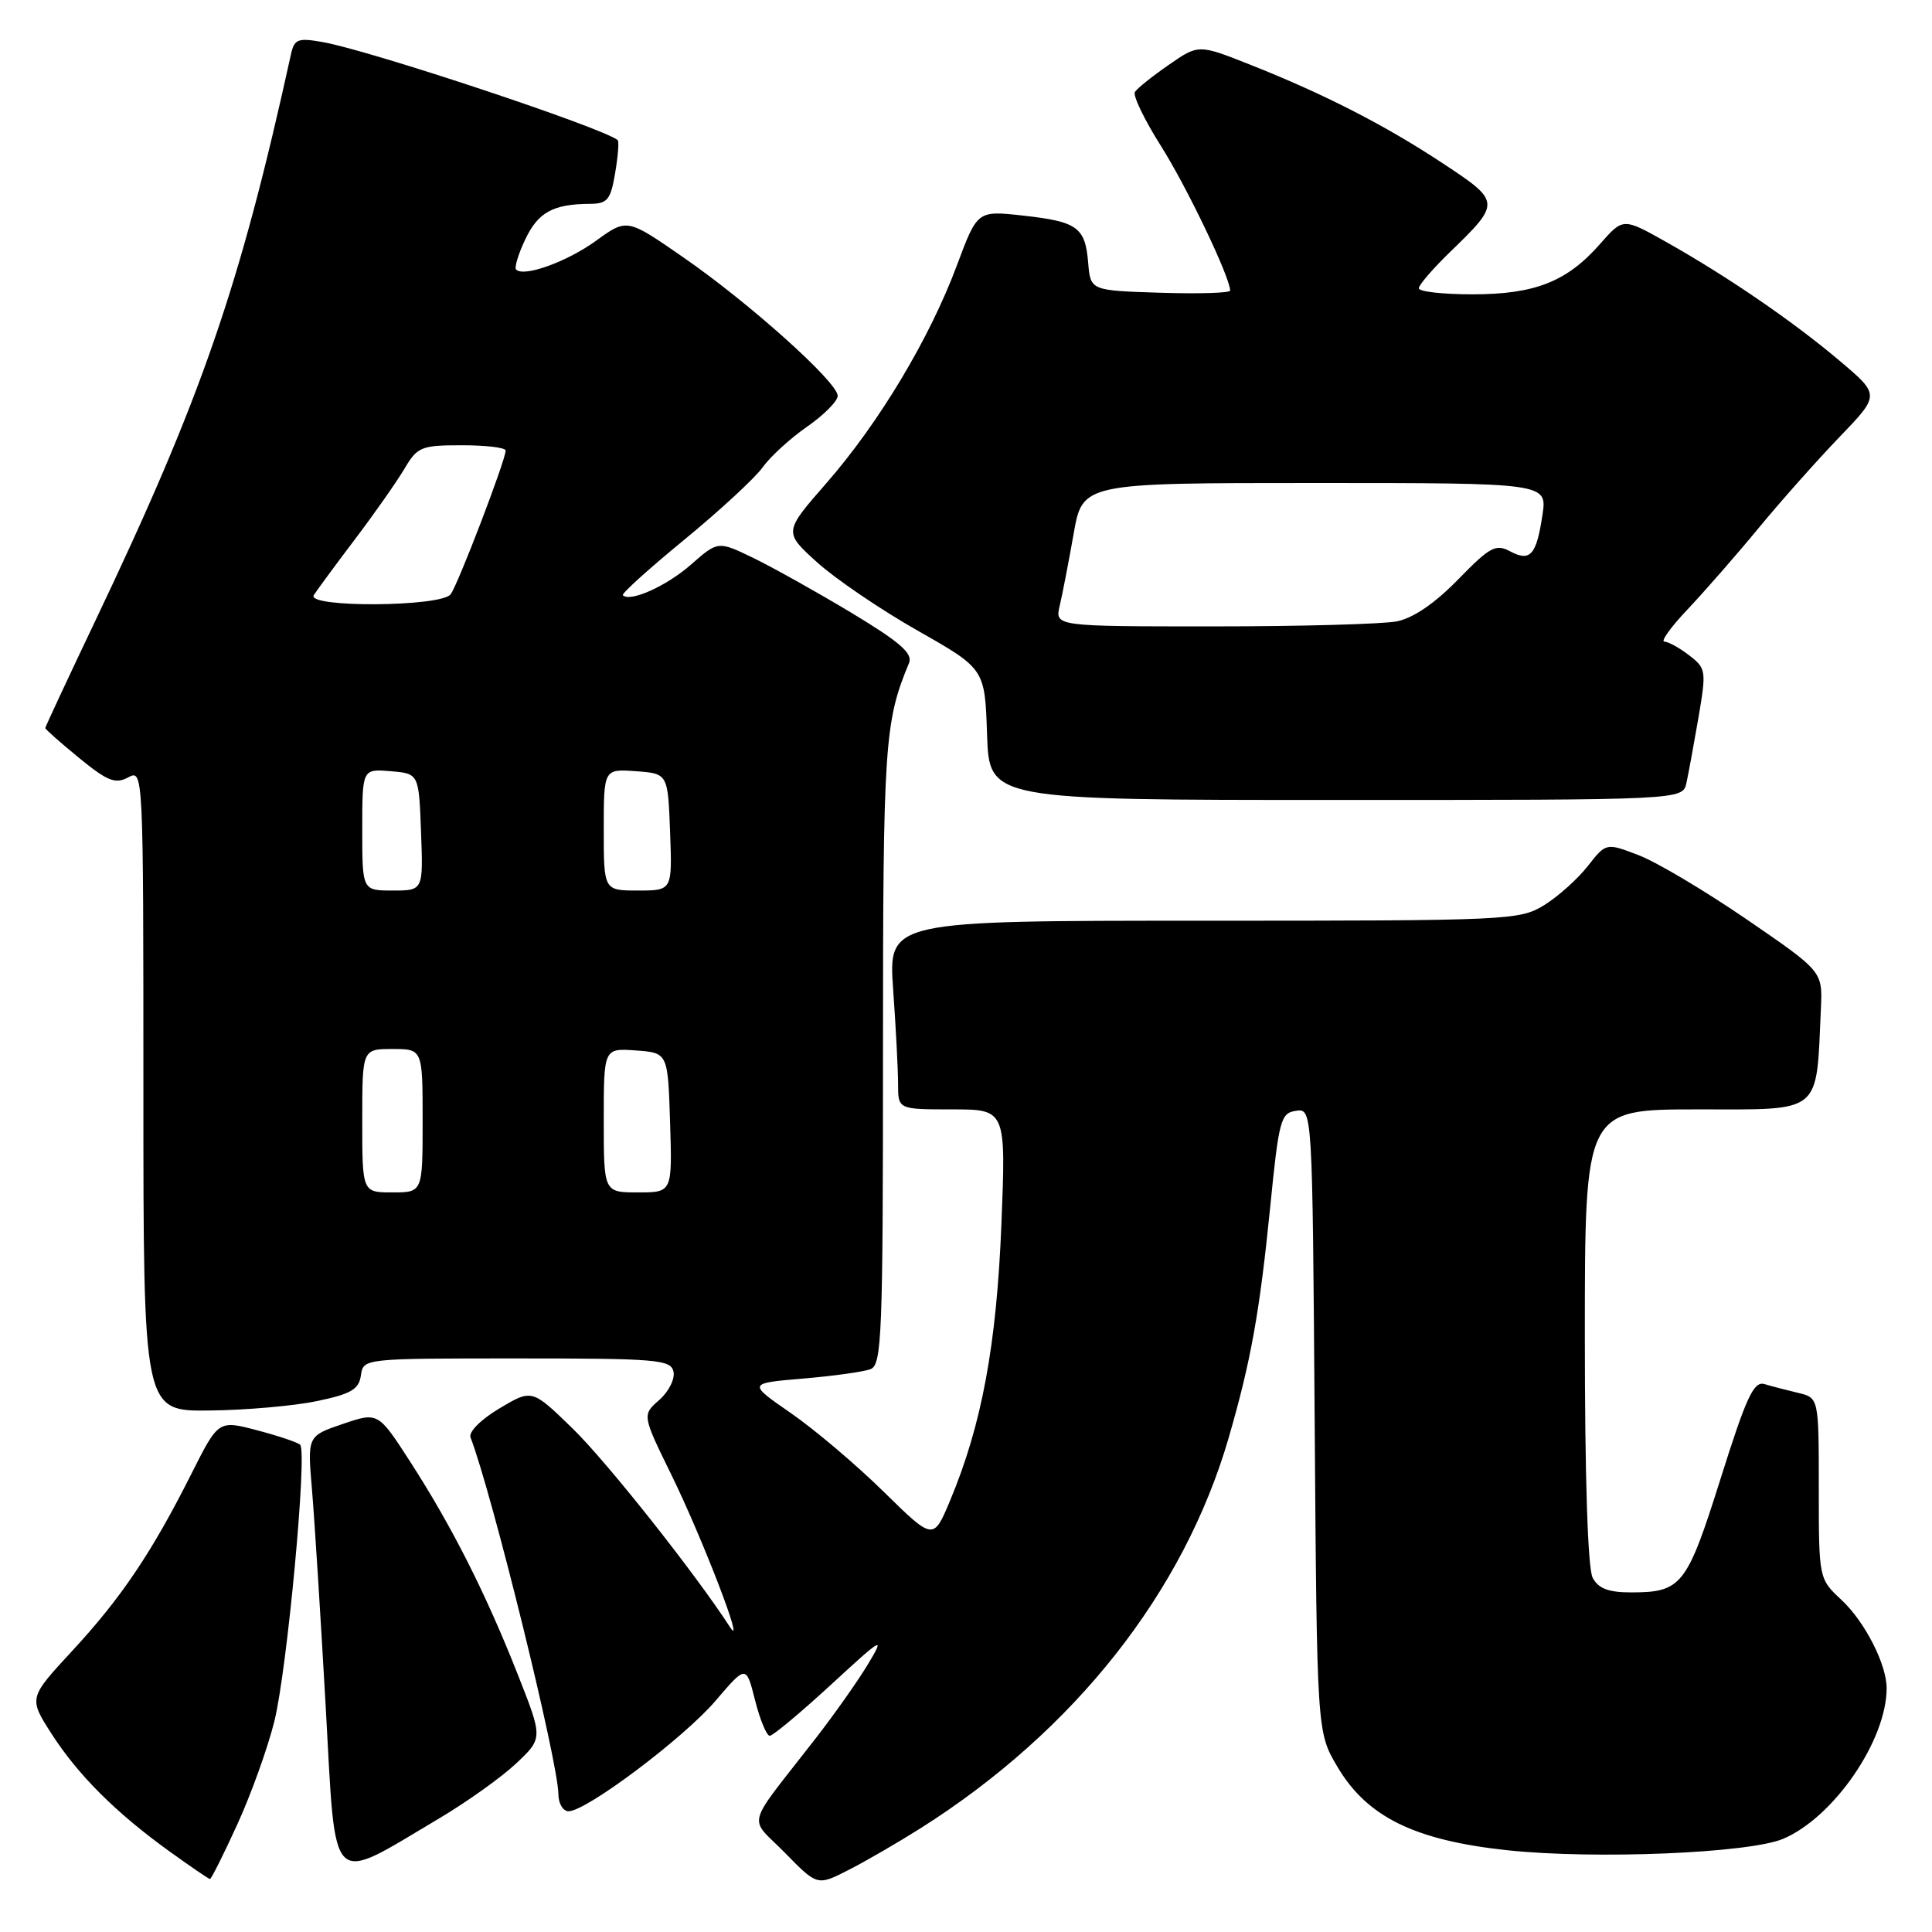 <?xml version="1.0" encoding="UTF-8" standalone="no"?>
<!DOCTYPE svg PUBLIC "-//W3C//DTD SVG 1.1//EN" "http://www.w3.org/Graphics/SVG/1.1/DTD/svg11.dtd" >
<svg xmlns="http://www.w3.org/2000/svg" xmlns:xlink="http://www.w3.org/1999/xlink" version="1.1" viewBox="0 0 256 256">
 <g >
 <path fill="currentColor"
d=" M 122.00 242.24 C 142.40 229.32 156.87 210.97 162.81 190.50 C 165.75 180.36 166.91 173.90 168.31 159.92 C 169.46 148.38 169.70 147.48 171.72 147.19 C 173.90 146.87 173.90 146.87 174.20 188.19 C 174.50 229.50 174.50 229.50 177.18 234.05 C 181.12 240.75 187.41 243.85 199.75 245.17 C 211.38 246.40 231.73 245.56 236.26 243.66 C 242.95 240.84 249.97 230.65 249.99 223.72 C 250.00 220.56 247.12 214.91 244.02 212.01 C 241.00 209.20 241.00 209.20 241.00 197.21 C 241.00 185.22 241.00 185.22 238.25 184.56 C 236.74 184.20 234.73 183.68 233.80 183.40 C 232.38 182.98 231.39 185.12 227.98 195.95 C 223.51 210.13 222.82 211.00 216.10 211.00 C 213.14 211.00 211.80 210.49 211.04 209.07 C 210.39 207.86 210.00 195.88 210.00 177.07 C 210.00 147.00 210.00 147.00 224.94 147.00 C 241.59 147.00 240.64 147.78 241.28 133.61 C 241.50 128.72 241.50 128.72 231.50 121.86 C 226.00 118.09 219.55 114.25 217.16 113.33 C 212.82 111.66 212.82 111.66 210.39 114.76 C 209.06 116.46 206.46 118.79 204.62 119.93 C 201.37 121.94 200.00 122.00 159.48 122.00 C 117.70 122.00 117.70 122.00 118.35 131.15 C 118.71 136.19 119.00 141.81 119.00 143.65 C 119.00 147.00 119.00 147.00 126.15 147.00 C 133.30 147.00 133.30 147.00 132.69 162.25 C 132.05 178.21 130.09 188.81 125.90 198.81 C 123.68 204.13 123.68 204.13 117.09 197.66 C 113.47 194.10 107.93 189.41 104.79 187.24 C 99.08 183.29 99.08 183.29 106.39 182.67 C 110.41 182.33 114.45 181.77 115.35 181.42 C 116.85 180.85 117.00 176.92 117.00 139.55 C 117.00 98.64 117.20 95.63 120.45 87.86 C 120.98 86.58 119.27 85.09 112.82 81.20 C 108.24 78.45 102.39 75.18 99.82 73.93 C 95.14 71.67 95.14 71.67 91.55 74.82 C 88.31 77.66 83.49 79.83 82.53 78.87 C 82.33 78.66 86.00 75.35 90.69 71.50 C 95.38 67.65 100.04 63.34 101.05 61.93 C 102.06 60.51 104.71 58.09 106.94 56.54 C 109.17 54.99 111.00 53.15 111.00 52.45 C 111.00 50.65 99.29 40.14 90.50 34.07 C 83.08 28.93 83.08 28.93 78.98 31.90 C 75.11 34.70 69.42 36.75 68.39 35.72 C 68.13 35.46 68.68 33.65 69.61 31.70 C 71.31 28.12 73.29 27.04 78.16 27.01 C 80.49 27.00 80.91 26.49 81.51 22.93 C 81.89 20.70 82.04 18.73 81.85 18.57 C 79.93 16.95 49.13 6.71 42.78 5.58 C 39.46 4.99 39.00 5.17 38.55 7.21 C 31.78 38.03 26.72 52.68 12.59 82.34 C 8.97 89.95 6.00 96.31 6.00 96.47 C 6.00 96.63 8.01 98.41 10.48 100.43 C 14.24 103.51 15.28 103.92 16.98 103.01 C 18.99 101.93 19.00 102.08 19.00 144.46 C 19.00 187.00 19.00 187.00 27.75 186.90 C 32.56 186.85 38.98 186.29 42.00 185.65 C 46.52 184.71 47.56 184.10 47.82 182.25 C 48.14 180.00 48.15 180.00 68.50 180.00 C 87.07 180.00 88.89 180.15 89.24 181.75 C 89.46 182.71 88.61 184.40 87.36 185.50 C 85.08 187.50 85.08 187.50 89.00 195.50 C 93.08 203.84 98.88 218.91 96.73 215.60 C 92.07 208.41 80.36 193.64 75.87 189.28 C 70.49 184.05 70.49 184.05 66.18 186.62 C 63.70 188.10 62.07 189.74 62.35 190.47 C 65.22 197.95 73.97 233.50 73.99 237.75 C 74.00 238.99 74.60 240.00 75.34 240.00 C 77.69 240.00 90.57 230.32 94.80 225.38 C 98.87 220.61 98.87 220.61 100.05 225.30 C 100.71 227.89 101.58 230.00 102.00 230.00 C 102.41 230.00 106.06 226.96 110.09 223.25 C 117.01 216.88 117.28 216.73 115.02 220.50 C 113.70 222.70 110.57 227.14 108.06 230.37 C 98.59 242.56 99.13 240.54 104.02 245.52 C 108.30 249.89 108.30 249.89 112.40 247.80 C 114.66 246.66 118.97 244.15 122.00 242.24 Z  M 31.44 241.75 C 33.27 237.76 35.47 231.62 36.35 228.10 C 38.04 221.32 40.74 192.40 39.77 191.44 C 39.46 191.13 36.90 190.26 34.07 189.52 C 28.94 188.17 28.94 188.17 25.34 195.33 C 20.10 205.74 16.06 211.74 9.55 218.77 C 3.79 225.00 3.79 225.00 6.84 229.75 C 10.36 235.22 15.37 240.22 22.50 245.35 C 25.25 247.33 27.64 248.96 27.82 248.98 C 27.99 248.99 29.62 245.74 31.44 241.75 Z  M 58.19 240.95 C 61.86 238.77 66.46 235.49 68.40 233.66 C 71.94 230.32 71.94 230.32 68.62 221.91 C 64.41 211.22 59.90 202.29 54.42 193.79 C 50.10 187.09 50.10 187.09 45.42 188.68 C 40.73 190.28 40.73 190.28 41.34 197.39 C 41.67 201.30 42.49 214.26 43.16 226.19 C 44.54 250.79 43.43 249.70 58.19 240.95 Z  M 223.46 103.75 C 223.73 102.51 224.45 98.60 225.06 95.06 C 226.11 88.87 226.07 88.56 223.83 86.84 C 222.55 85.85 221.07 85.03 220.54 85.02 C 220.01 85.01 221.39 83.09 223.61 80.75 C 225.82 78.41 230.05 73.58 233.00 70.00 C 235.95 66.42 240.78 60.99 243.73 57.92 C 249.11 52.33 249.11 52.33 243.80 47.84 C 237.65 42.63 228.91 36.64 220.79 32.07 C 215.07 28.85 215.07 28.85 212.03 32.31 C 207.63 37.33 203.39 39.00 195.10 39.00 C 191.19 39.00 188.00 38.64 188.00 38.20 C 188.00 37.76 189.84 35.63 192.08 33.45 C 198.89 26.86 198.88 26.73 191.25 21.69 C 183.52 16.58 175.47 12.46 165.65 8.57 C 158.81 5.86 158.81 5.86 154.86 8.60 C 152.69 10.10 150.67 11.72 150.38 12.19 C 150.09 12.66 151.65 15.90 153.86 19.39 C 157.30 24.84 163.00 36.76 163.00 38.51 C 163.00 38.82 158.84 38.95 153.75 38.79 C 144.50 38.50 144.50 38.50 144.19 34.83 C 143.80 30.10 142.77 29.36 135.50 28.56 C 129.50 27.90 129.50 27.90 126.78 35.20 C 123.16 44.88 116.49 56.01 109.52 64.00 C 103.84 70.50 103.84 70.50 108.26 74.50 C 110.69 76.70 116.69 80.78 121.59 83.56 C 130.50 88.62 130.50 88.62 130.79 97.31 C 131.08 106.00 131.08 106.00 177.02 106.00 C 222.96 106.00 222.96 106.00 223.46 103.75 Z  M 48.00 148.50 C 48.00 139.00 48.00 139.00 52.00 139.00 C 56.00 139.00 56.00 139.00 56.00 148.50 C 56.00 158.00 56.00 158.00 52.00 158.00 C 48.00 158.00 48.00 158.00 48.00 148.50 Z  M 80.00 148.44 C 80.00 138.89 80.00 138.89 84.25 139.19 C 88.50 139.50 88.50 139.50 88.79 148.75 C 89.08 158.00 89.08 158.00 84.54 158.00 C 80.00 158.00 80.00 158.00 80.00 148.44 Z  M 48.00 109.94 C 48.00 101.88 48.00 101.88 51.75 102.19 C 55.50 102.50 55.50 102.50 55.79 110.25 C 56.08 118.00 56.08 118.00 52.04 118.00 C 48.00 118.00 48.00 118.00 48.00 109.94 Z  M 80.00 109.94 C 80.00 101.89 80.00 101.89 84.25 102.19 C 88.50 102.50 88.50 102.50 88.79 110.25 C 89.08 118.00 89.08 118.00 84.54 118.00 C 80.00 118.00 80.00 118.00 80.00 109.94 Z  M 41.58 78.86 C 41.97 78.24 44.42 74.91 47.03 71.46 C 49.64 68.02 52.59 63.80 53.60 62.10 C 55.31 59.20 55.81 59.00 61.22 59.00 C 64.40 59.00 67.00 59.31 67.00 59.70 C 67.00 60.97 60.68 77.47 59.71 78.75 C 58.43 80.43 40.55 80.54 41.58 78.86 Z  M 140.42 80.25 C 140.78 78.74 141.60 74.46 142.26 70.75 C 143.44 64.00 143.44 64.00 174.23 64.00 C 205.02 64.00 205.02 64.00 204.38 68.25 C 203.58 73.57 202.77 74.48 200.09 73.05 C 198.20 72.04 197.41 72.47 193.21 76.78 C 190.16 79.92 187.26 81.90 185.11 82.33 C 183.26 82.70 172.30 83.00 160.76 83.00 C 139.77 83.00 139.77 83.00 140.42 80.25 Z "/>
</g>
</svg>